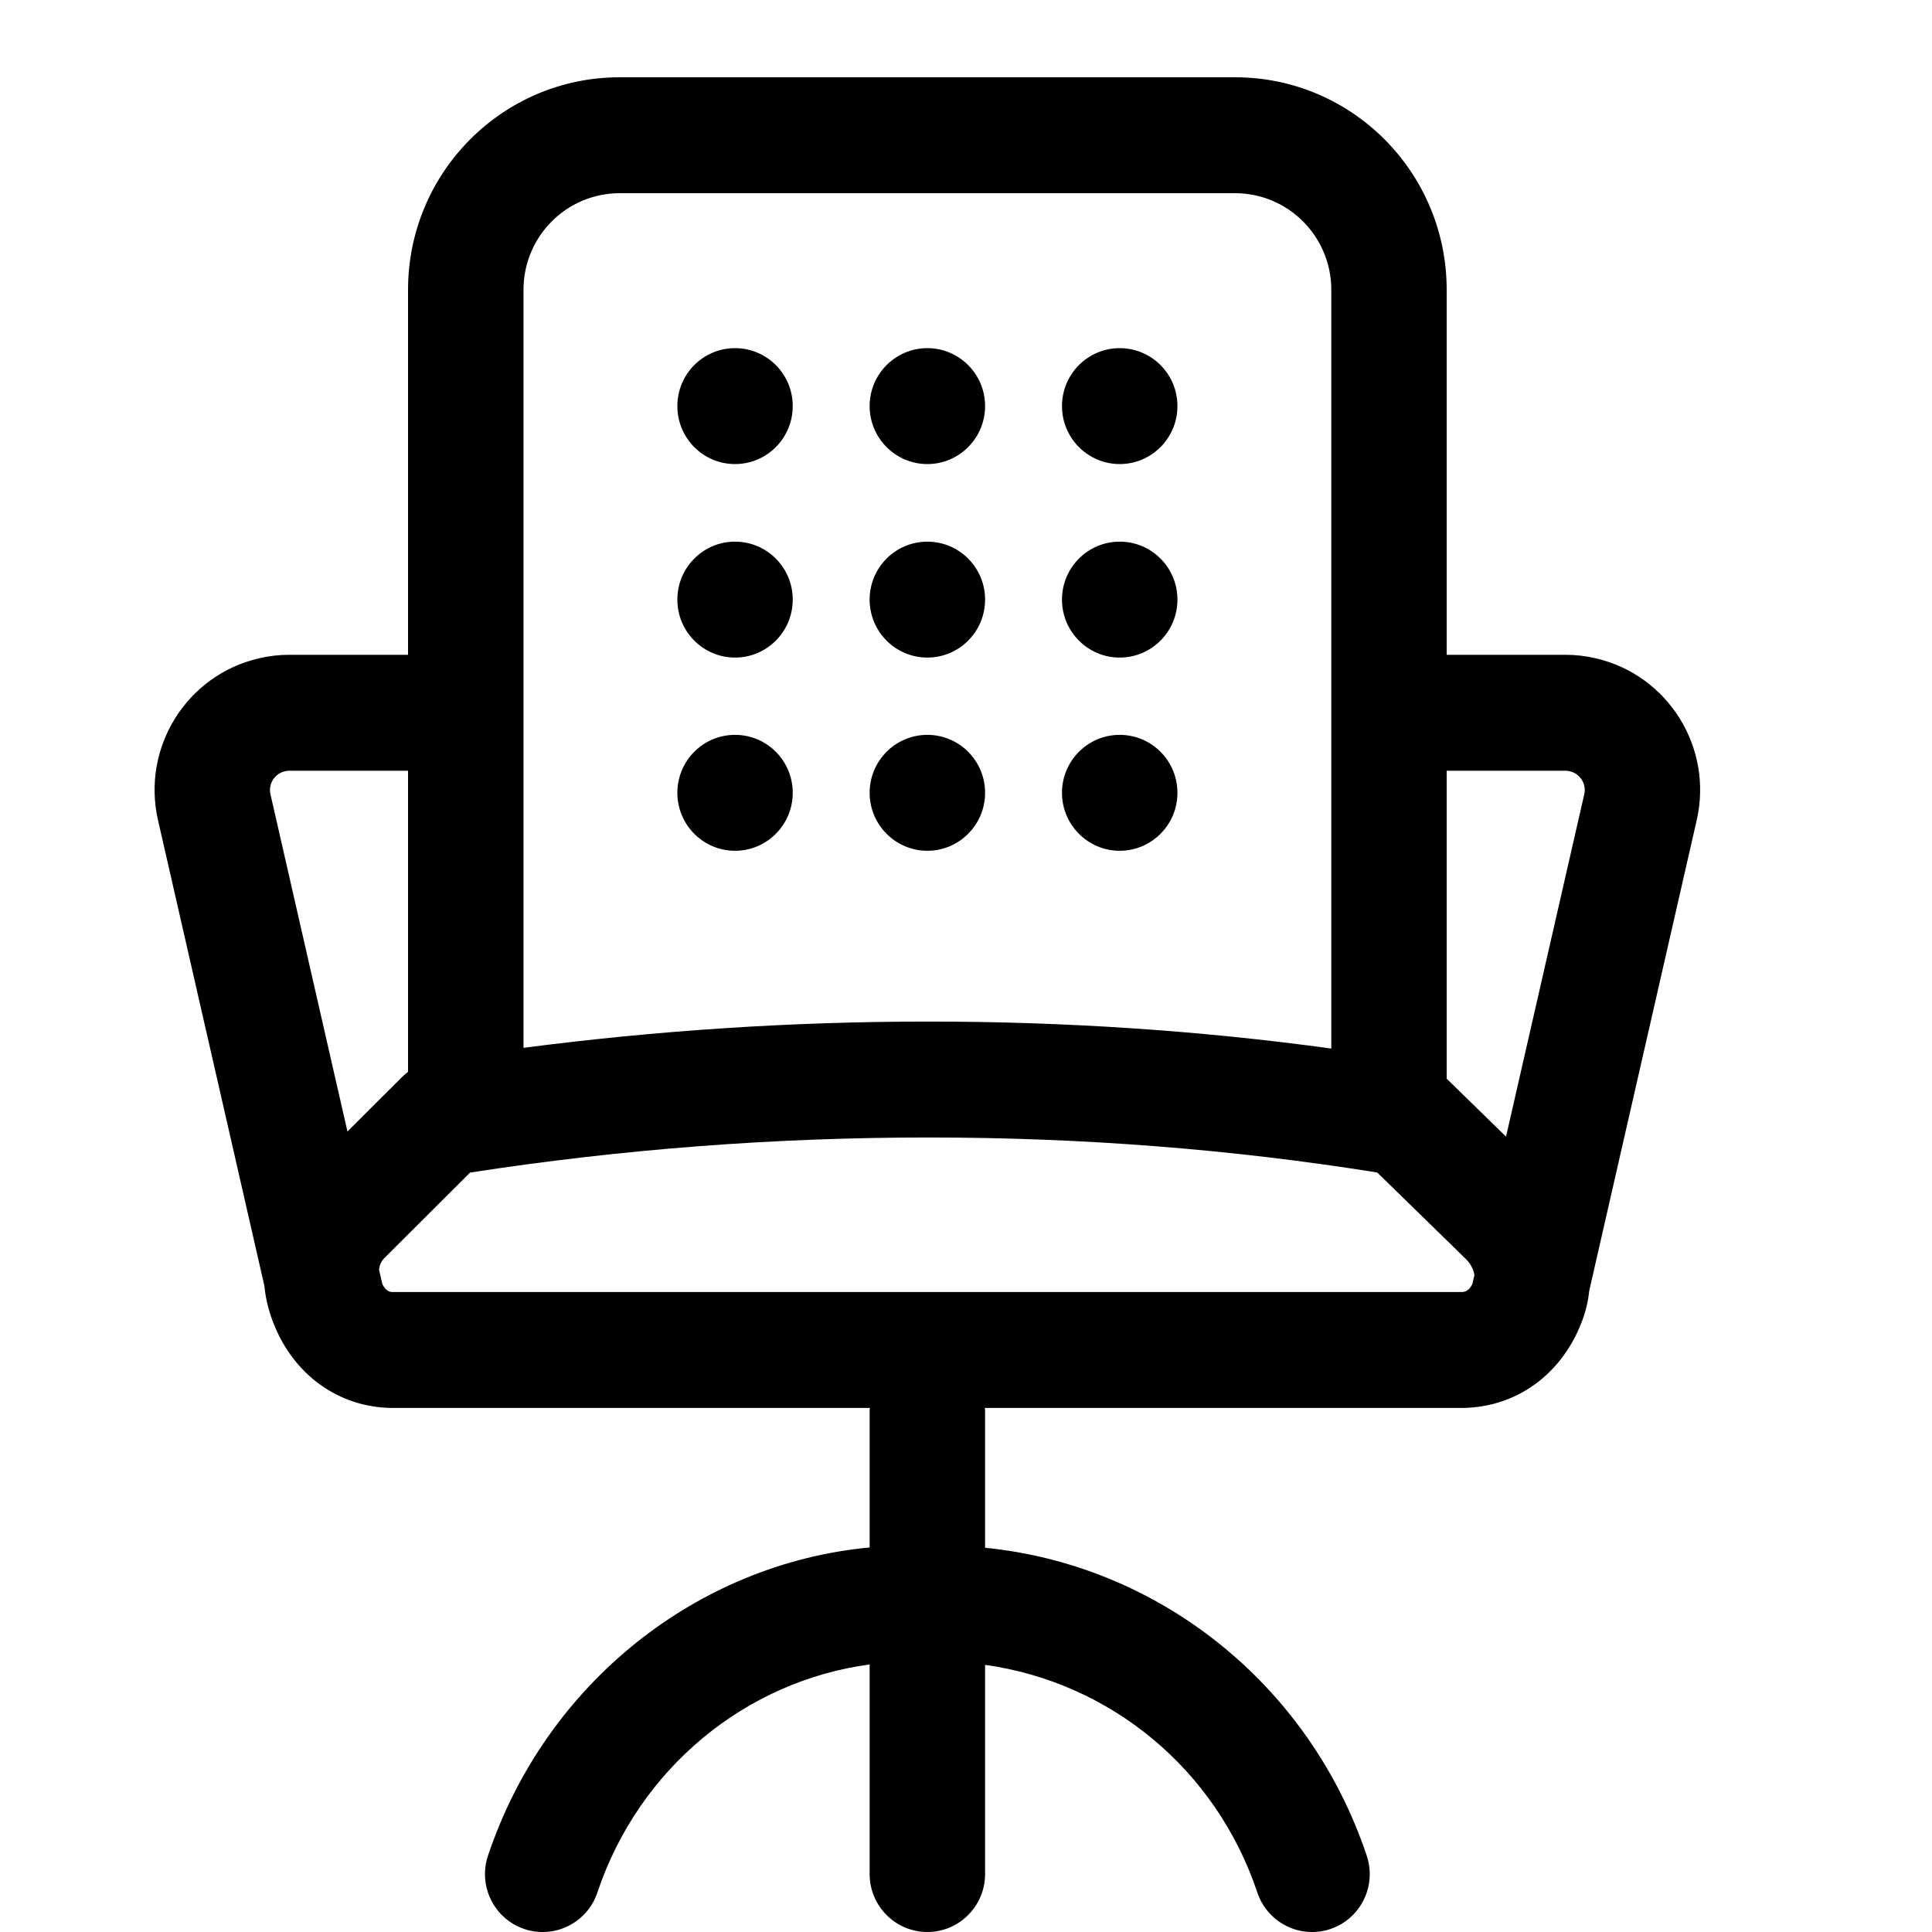 <svg xmlns="http://www.w3.org/2000/svg" width="25" height="25" viewBox="0 0 25 25">
  <path d="M12.744,18.219 C12.746,18.229 12.747,18.239 12.747,18.25 L12.747,20.028 C14.994,20.251 16.941,21.792 17.685,24.011 C17.817,24.403 17.607,24.829 17.216,24.961 C16.825,25.093 16.402,24.882 16.27,24.489 C15.735,22.893 14.371,21.771 12.747,21.543 L12.747,24.25 C12.747,24.664 12.412,25 12,25 C11.588,25 11.253,24.664 11.253,24.25 L11.253,21.538 C9.649,21.754 8.269,22.881 7.73,24.489 C7.599,24.882 7.175,25.093 6.784,24.961 C6.393,24.829 6.183,24.403 6.315,24.011 C7.063,21.778 9.029,20.233 11.253,20.024 L11.253,18.25 C11.253,18.239 11.254,18.229 11.256,18.219 L5.073,18.219 C4.373,18.212 3.8,17.782 3.543,17.132 C3.478,16.972 3.437,16.805 3.421,16.638 L2.045,10.615 C1.829,9.673 2.415,8.734 3.353,8.518 C3.481,8.488 3.611,8.473 3.743,8.473 L5.28,8.473 L5.28,3.75 C5.28,2.231 6.506,1 8.018,1 L15.982,1 C17.494,1 18.72,2.231 18.72,3.75 L18.72,8.473 L20.257,8.473 C20.389,8.473 20.519,8.488 20.647,8.518 C21.585,8.734 22.171,9.673 21.955,10.615 L20.565,16.7 C20.55,16.845 20.515,16.988 20.459,17.128 C20.2,17.782 19.627,18.212 18.919,18.219 L12.744,18.219 L12.744,18.219 Z M18.72,13.958 L19.488,14.708 L20.5,10.279 C20.531,10.145 20.447,10.011 20.313,9.98 C20.295,9.975 20.276,9.973 20.257,9.973 L18.72,9.973 L18.72,13.958 Z M17.227,13.568 L17.227,3.75 C17.227,3.06 16.669,2.5 15.982,2.5 L8.018,2.5 C7.331,2.5 6.774,3.06 6.774,3.75 L6.774,13.559 C8.508,13.333 10.254,13.219 12.01,13.219 C13.787,13.219 15.526,13.335 17.227,13.568 Z M5.28,13.869 L5.28,9.973 L3.743,9.973 C3.724,9.973 3.705,9.975 3.687,9.98 C3.553,10.011 3.469,10.145 3.5,10.279 L4.496,14.642 L5.202,13.937 C5.227,13.913 5.253,13.89 5.28,13.869 L5.28,13.869 Z M4.905,16.432 L4.948,16.617 C4.986,16.692 5.028,16.719 5.081,16.719 L18.911,16.719 C18.97,16.719 19.013,16.693 19.052,16.616 L19.079,16.501 C19.071,16.44 19.037,16.362 18.976,16.299 L17.821,15.172 C15.936,14.87 13.999,14.719 12.01,14.719 C10.02,14.719 8.044,14.87 6.083,15.173 L4.97,16.283 C4.933,16.322 4.91,16.374 4.905,16.432 L4.905,16.432 Z M12,6.005 C11.588,6.005 11.253,5.669 11.253,5.255 C11.253,4.84 11.588,4.505 12,4.505 C12.412,4.505 12.747,4.84 12.747,5.255 C12.747,5.669 12.412,6.005 12,6.005 Z M9.511,6.005 C9.099,6.005 8.765,5.669 8.765,5.255 C8.765,4.84 9.099,4.505 9.511,4.505 C9.924,4.505 10.258,4.84 10.258,5.255 C10.258,5.669 9.924,6.005 9.511,6.005 Z M14.489,6.005 C14.077,6.005 13.742,5.669 13.742,5.255 C13.742,4.84 14.077,4.505 14.489,4.505 C14.901,4.505 15.236,4.84 15.236,5.255 C15.236,5.669 14.901,6.005 14.489,6.005 Z M12,8.509 C11.588,8.509 11.253,8.173 11.253,7.759 C11.253,7.344 11.588,7.009 12,7.009 C12.412,7.009 12.747,7.344 12.747,7.759 C12.747,8.173 12.412,8.509 12,8.509 Z M12,11.009 C11.588,11.009 11.253,10.673 11.253,10.259 C11.253,9.844 11.588,9.509 12,9.509 C12.412,9.509 12.747,9.844 12.747,10.259 C12.747,10.673 12.412,11.009 12,11.009 Z M14.489,11.009 C14.077,11.009 13.742,10.673 13.742,10.259 C13.742,9.844 14.077,9.509 14.489,9.509 C14.901,9.509 15.236,9.844 15.236,10.259 C15.236,10.673 14.901,11.009 14.489,11.009 Z M9.511,11.009 C9.099,11.009 8.765,10.673 8.765,10.259 C8.765,9.844 9.099,9.509 9.511,9.509 C9.924,9.509 10.258,9.844 10.258,10.259 C10.258,10.673 9.924,11.009 9.511,11.009 Z M14.489,8.509 C14.077,8.509 13.742,8.173 13.742,7.759 C13.742,7.344 14.077,7.009 14.489,7.009 C14.901,7.009 15.236,7.344 15.236,7.759 C15.236,8.173 14.901,8.509 14.489,8.509 Z M9.511,8.509 C9.099,8.509 8.765,8.173 8.765,7.759 C8.765,7.344 9.099,7.009 9.511,7.009 C9.924,7.009 10.258,7.344 10.258,7.759 C10.258,8.173 9.924,8.509 9.511,8.509 Z"/>
</svg>
